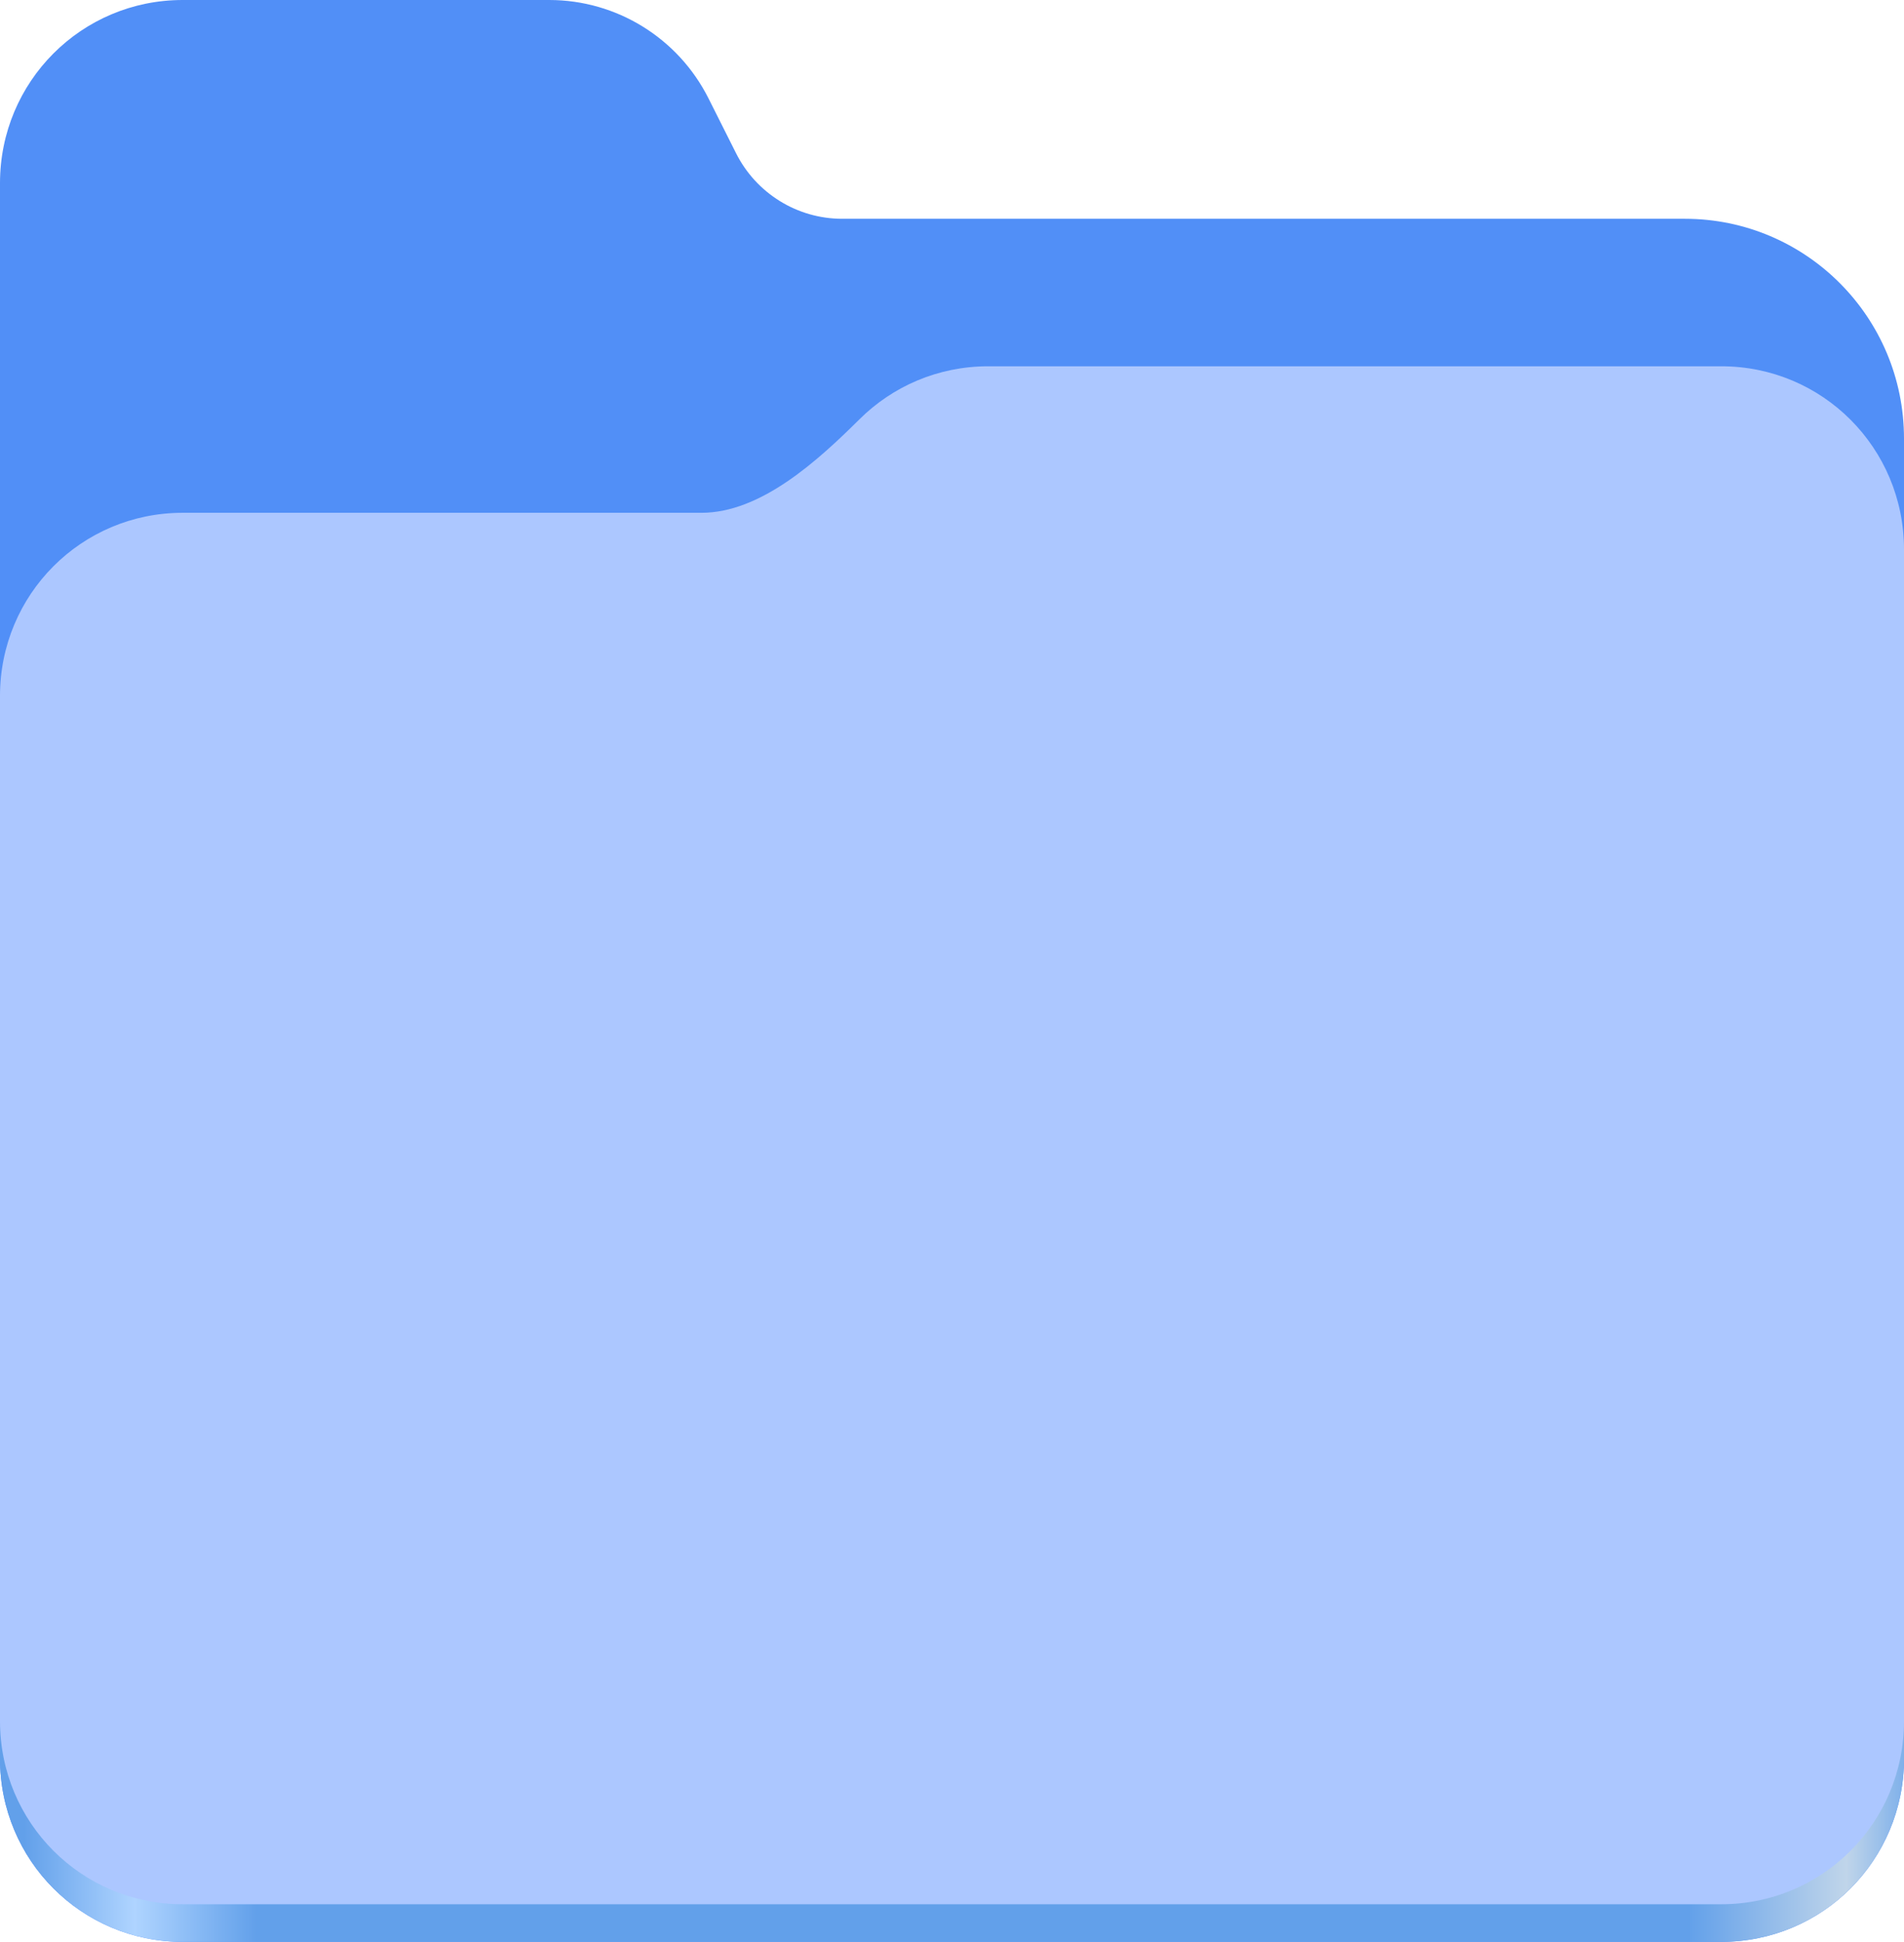 <svg xmlns="http://www.w3.org/2000/svg" id="screenshot-51aa5b83-99dd-8061-8006-944420023b54" xmlns:xlink="http://www.w3.org/1999/xlink" fill="none" version="1.1" viewBox="24 18 104 106.03"><g id="shape-51aa5b83-99dd-8061-8006-944420023b54"><g class="frame-container-wrapper"><g class="frame-container-blur"><g class="frame-container-shadows"><g fill="none"><g class="fills" id="fills-51aa5b83-99dd-8061-8006-944420023b54"><rect rx="0" ry="0" x="0" y="0" width="152" height="140" transform="matrix(1, 0, 0, 1, 0, 0)" class="frame-background"></rect></g><g class="frame-children"><g id="shape-51aa5b83-99dd-8061-8006-944420023b5d" height="128" width="128" rx="0" ry="0" style="fill: rgb(0, 0, 0);"><g id="shape-51aa5b83-99dd-8061-8006-944420023b5f" style="display: none;"><g class="fills" id="fills-51aa5b83-99dd-8061-8006-944420023b5f"><rect width="128" height="128" x="12" transform="matrix(1, 0, 0, 1, 0, 0)" style="fill: none;" ry="0" fill="none" rx="0" y="6"></rect></g></g><g id="shape-51aa5b83-99dd-8061-8006-944420023b60"><g class="fills" id="fills-51aa5b83-99dd-8061-8006-944420023b60"><path d="M33.977,18C28.449,18,24,22.461,24,28L24,114.031C24,119.574,28.449,124.031,33.977,124.031L118.02,124.031C123.551,124.031,128,119.574,128,114.031L128,41.946C128,35.317,122.641,29.946,116.027,29.946L70,29.946C67.547,29.946,65.305,28.559,64.203,26.363L62.699,23.371C61.043,20.078,57.68,18,54,18ZM33.977,18" style="fill: rgb(81, 143, 247); fill-opacity: 1;"></path></g></g><g id="shape-51aa5b83-99dd-8061-8006-944420023b61"><defs><linearGradient x1="2689.252" y1="-1106.803" x2="2918.07" y2="-1106.803" id="render-16-a" gradientTransform="matrix(1, 0, 0, 1, 12, 6) matrix(0.455 0 0 0.456 -1210.292 616.173)" gradientUnits="userSpaceOnUse"><stop offset="0" stop-color="#62a0ea"></stop><stop offset=".058" stop-color="#afd4ff"></stop><stop offset=".122" stop-color="#62a0ea"></stop><stop offset=".873" stop-color="#62a0ea"></stop><stop offset=".956" stop-color="#c0d5ea"></stop><stop offset="1" stop-color="#62a0ea"></stop></linearGradient></defs><g class="fills" id="fills-51aa5b83-99dd-8061-8006-944420023b61"><path d="M77.977,42C75.23,42,72.75,43.102,70.949,44.891C68.676,47.145,65.566,50,62.316,50L33.977,50C28.449,50,24,54.461,24,60L24,114.031C24,119.574,28.449,124.031,33.977,124.031L118.02,124.031C123.551,124.031,128,119.574,128,114.031L128,52C128,46.461,123.551,42,118.02,42ZM77.977,42" fill="url(#render-16-a)" style="fill: url(&quot;#render-16-a&quot;);"></path></g></g><g id="shape-51aa5b83-99dd-8061-8006-944420023b62"><g class="fills" id="fills-51aa5b83-99dd-8061-8006-944420023b62"><path d="M77.977,38C75.23,38,72.75,39.102,70.949,40.891C68.676,43.145,65.566,46,62.316,46L33.977,46C28.449,46,24,50.461,24,56L24,111.977C24,117.516,28.449,121.977,33.977,121.977L118.02,121.977C123.551,121.977,128,117.516,128,111.977L128,48C128,42.461,123.551,38,118.02,38ZM77.977,38" style="fill: rgb(172, 199, 255); fill-opacity: 1;"></path></g></g></g></g></g></g></g></g></g></svg>